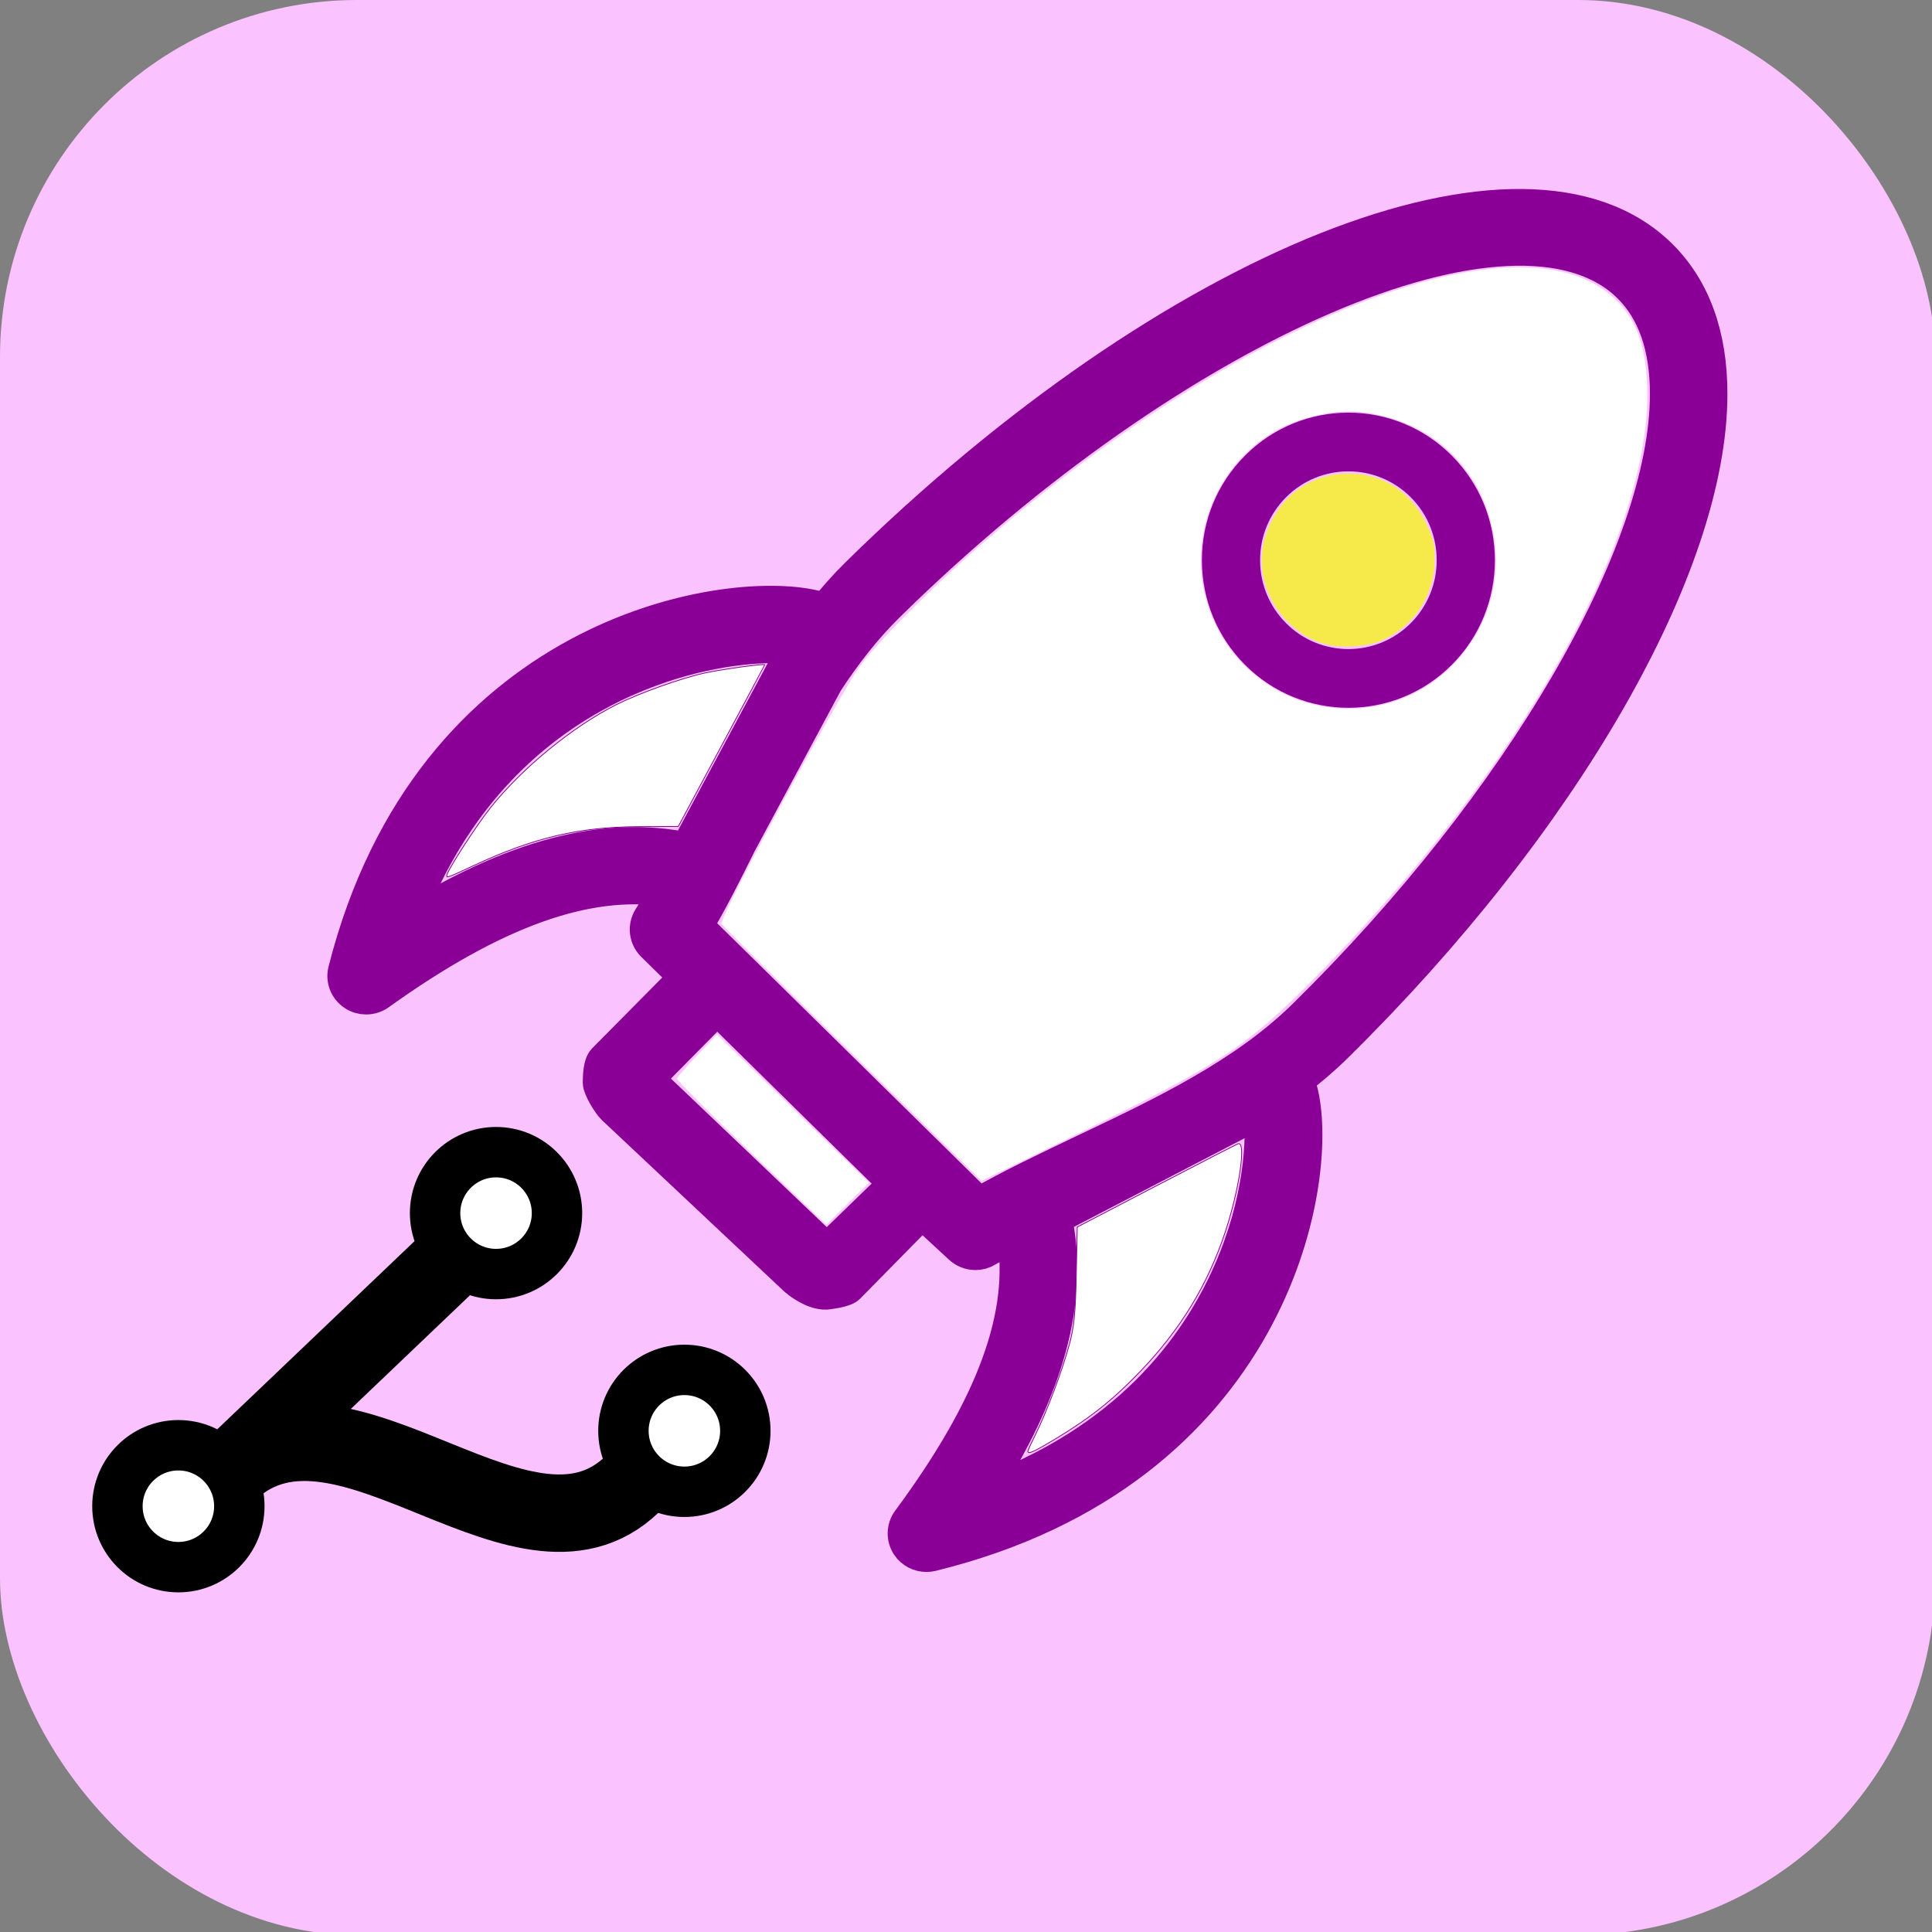 <?xml version="1.0" encoding="UTF-8" standalone="no"?>
<svg
   xmlns:osb="http://www.openswatchbook.org/uri/2009/osb"
   xmlns:dc="http://purl.org/dc/elements/1.1/"
   xmlns:cc="http://creativecommons.org/ns#"
   xmlns:rdf="http://www.w3.org/1999/02/22-rdf-syntax-ns#"
   xmlns:svg="http://www.w3.org/2000/svg"
   xmlns="http://www.w3.org/2000/svg"
   xmlns:sodipodi="http://sodipodi.sourceforge.net/DTD/sodipodi-0.dtd"
   xmlns:inkscape="http://www.inkscape.org/namespaces/inkscape"
   version="1.1"
   id="Layer_1"
   x="0px"
   y="0px"
   viewBox="0 0 64 64"
   enable-background="new 0 0 64 64"
   xml:space="preserve"
   style="zoom: 4;"
   sodipodi:docname="icon.svg"
   inkscape:export-filename="/Users/rich/dev/public/@release-flow/azure-pipelines-extension/tasks/ReleaseFlowGitVersionV0/icon.png"
   inkscape:export-xdpi="48.000004"
   inkscape:export-ydpi="48.000004"
   inkscape:version="1.0.1 (c497b03c, 2020-09-10)"><rect x="0" y="0" width="64" height="64" fill="#808080" stroke="none"/><defs
     id="defs991"><marker
       style="overflow:visible;"
       id="Arrow1Lend"
       refX="0.0"
       refY="0.0"
       orient="auto"
       inkscape:stockid="Arrow1Lend"
       inkscape:isstock="true"><path
         transform="scale(0.8) rotate(180) translate(12.5,0)"
         style="fill-rule:evenodd;stroke:#000000;stroke-width:1.0pt;"
         d="M 0.0,0.0 L 5.0,-5.0 L -12.5,0.0 L 5.0,5.0 L 0.0,0.0 z "
         id="path3008" /></marker><marker
       style="overflow:visible"
       id="marker3503"
       refX="0.0"
       refY="0.0"
       orient="auto"
       inkscape:stockid="Arrow1Lstart"
       inkscape:isstock="true"><path
         transform="scale(0.8) translate(12.5,0)"
         style="fill-rule:evenodd;stroke:#000000;stroke-width:1.0pt"
         d="M 0.0,0.0 L 5.0,-5.0 L -12.5,0.0 L 5.0,5.0 L 0.0,0.0 z "
         id="path3501" /></marker><marker
       style="overflow:visible"
       id="marker3457"
       refX="0.0"
       refY="0.0"
       orient="auto"
       inkscape:stockid="Arrow1Lstart"
       inkscape:isstock="true"><path
         transform="scale(0.8) translate(12.5,0)"
         style="fill-rule:evenodd;stroke:#000000;stroke-width:1.0pt"
         d="M 0.0,0.0 L 5.0,-5.0 L -12.5,0.0 L 5.0,5.0 L 0.0,0.0 z "
         id="path3455" /></marker><marker
       style="overflow:visible"
       id="marker3417"
       refX="0.0"
       refY="0.0"
       orient="auto"
       inkscape:stockid="Arrow1Lstart"
       inkscape:isstock="true"><path
         transform="scale(0.8) translate(12.5,0)"
         style="fill-rule:evenodd;stroke:#000000;stroke-width:1.0pt"
         d="M 0.0,0.0 L 5.0,-5.0 L -12.5,0.0 L 5.0,5.0 L 0.0,0.0 z "
         id="path3415" /></marker><marker
       style="overflow:visible"
       id="marker3383"
       refX="0.0"
       refY="0.0"
       orient="auto"
       inkscape:stockid="Arrow1Lstart"
       inkscape:isstock="true"><path
         transform="scale(0.8) translate(12.5,0)"
         style="fill-rule:evenodd;stroke:#000000;stroke-width:1.0pt"
         d="M 0.0,0.0 L 5.0,-5.0 L -12.5,0.0 L 5.0,5.0 L 0.0,0.0 z "
         id="path3381" /></marker><marker
       style="overflow:visible"
       id="marker3355"
       refX="0.0"
       refY="0.0"
       orient="auto"
       inkscape:stockid="Arrow1Lstart"
       inkscape:isstock="true"><path
         transform="scale(0.8) translate(12.5,0)"
         style="fill-rule:evenodd;stroke:#000000;stroke-width:1.0pt"
         d="M 0.0,0.0 L 5.0,-5.0 L -12.5,0.0 L 5.0,5.0 L 0.0,0.0 z "
         id="path3353" /></marker><marker
       style="overflow:visible"
       id="marker3333"
       refX="0.0"
       refY="0.0"
       orient="auto"
       inkscape:stockid="Arrow1Lstart"
       inkscape:isstock="true"><path
         transform="scale(0.8) translate(12.5,0)"
         style="fill-rule:evenodd;stroke:#000000;stroke-width:1.0pt"
         d="M 0.0,0.0 L 5.0,-5.0 L -12.5,0.0 L 5.0,5.0 L 0.0,0.0 z "
         id="path3331" /></marker><marker
       style="overflow:visible"
       id="marker3277"
       refX="0.0"
       refY="0.0"
       orient="auto"
       inkscape:stockid="Arrow1Lstart"
       inkscape:isstock="true"><path
         transform="scale(0.8) translate(12.5,0)"
         style="fill-rule:evenodd;stroke:#8a0096;stroke-width:1pt;stroke-opacity:1;fill:#8a0096;fill-opacity:1"
         d="M 0.0,0.0 L 5.0,-5.0 L -12.5,0.0 L 5.0,5.0 L 0.0,0.0 z "
         id="path3275" /></marker><marker
       style="overflow:visible"
       id="Arrow1Lstart"
       refX="0.0"
       refY="0.0"
       orient="auto"
       inkscape:stockid="Arrow1Lstart"
       inkscape:isstock="true"><path
         transform="scale(0.8) translate(12.5,0)"
         style="fill-rule:evenodd;stroke:#8a0096;stroke-width:1pt;stroke-opacity:1;fill:#ffffff;fill-opacity:1"
         d="M 0.0,0.0 L 5.0,-5.0 L -12.5,0.0 L 5.0,5.0 L 0.0,0.0 z "
         id="path3005" /></marker><linearGradient
       id="linearGradient2950"
       osb:paint="solid"><stop
         style="stop-color:#ffffff;stop-opacity:1;"
         offset="0"
         id="stop2948" /></linearGradient></defs><sodipodi:namedview
     pagecolor="#ffffff"
     bordercolor="#666666"
     borderopacity="1"
     objecttolerance="10"
     gridtolerance="10"
     guidetolerance="10"
     inkscape:pageopacity="0"
     inkscape:pageshadow="2"
     inkscape:window-width="1591"
     inkscape:window-height="914"
     id="namedview989"
     showgrid="false"
     inkscape:zoom="11.013429"
     inkscape:cx="31.143798"
     inkscape:cy="34.049342"
     inkscape:window-x="0"
     inkscape:window-y="25"
     inkscape:window-maximized="0"
     inkscape:current-layer="layer2"
     inkscape:document-rotation="0" /><g
     id="g953" /><g
     id="g955" /><g
     id="g957" /><g
     id="g959" /><g
     id="g961" /><g
     id="g963" /><g
     id="g965" /><g
     id="g967" /><g
     id="g969" /><g
     id="g971" /><g
     id="g973" /><g
     id="g975" /><g
     id="g977" /><g
     id="g979" /><g
     id="g981" /><g
     inkscape:groupmode="layer"
     id="layer1"
     inkscape:label="Background"
     style="display:inline"><rect
       style="fill:#fac3ff;stroke-width:1.294;stroke-dasharray:1.294, 1.294"
       id="rect982"
       width="64.104"
       height="64.104"
       x="0"
       y="0"
       ry="11.827" /></g><g
     inkscape:groupmode="layer"
     id="layer2"
     inkscape:label="Rocket"
     style="display:inline"><path
       d="m 56.646,13.047 c 0,-1.943 -0.561,-3.481 -1.667,-4.57 -4.441,-4.369 -16.116,0.277 -26.585,10.579 -0.38,0.374 -0.728,0.774 -1.062,1.183 -0.11,-0.045 -0.236,-0.085 -0.381,-0.118 -3.015,-0.696 -12.691,0.927 -15.508,12.04 -0.072,0.285 0.043,0.583 0.29,0.748 0.119,0.08 0.257,0.12 0.395,0.12 0.146,0 0.291,-0.044 0.415,-0.133 3.823,-2.739 6.891,-3.84 9.568,-3.435 -0.185,0.331 -0.372,0.653 -0.566,0.962 -0.173,0.276 -0.131,0.633 0.101,0.862 l 1.109,1.091 -2.727,2.755 c -0.133,0.131 -0.146,0.545 -0.146,0.73 0,0.185 0.316,0.691 0.45,0.822 l 5.986,5.627 c 0.138,0.136 0.621,0.508 1.043,0.496 0,0 0.586,-0.058 0.724,-0.193 l 2.456,-2.497 1.272,1.175 c 0.137,0.134 0.317,0.204 0.499,0.204 0.128,0 0.256,-0.034 0.371,-0.104 0.292,-0.178 0.595,-0.351 0.907,-0.521 0.46,2.657 -0.654,5.705 -3.472,9.516 -0.175,0.237 -0.181,0.557 -0.016,0.801 0.133,0.196 0.355,0.309 0.587,0.309 0.057,0 0.114,-0.007 0.17,-0.02 11.264,-2.766 12.929,-12.287 12.234,-15.257 -0.042,-0.181 -0.098,-0.324 -0.158,-0.45 0.449,-0.35 0.887,-0.716 1.295,-1.119 7.543,-7.423 12.416,-15.902 12.416,-21.601 z M 22.768,28.154 c -2.757,-0.574 -5.786,0.224 -9.384,2.486 1.769,-4.848 4.992,-7.139 7.521,-8.217 1.896,-0.808 3.621,-1.034 4.725,-1.034 0.296,0 0.547,0.016 0.745,0.042 z m 4.624,13.297 -5.99,-5.709 2.353,-2.38 5.136,5.053 0.809,0.796 z m 13.378,0.676 c -1.093,2.5 -3.421,5.686 -8.364,7.432 2.294,-3.537 3.105,-6.516 2.523,-9.231 l 6.836,-3.552 c 0.123,0.917 0.033,3 -0.994,5.35 z m -4.836,-3.983 c -1.243,0.591 -2.426,1.152 -3.513,1.775 l -9.386,-9.237 c 0.507,-0.857 0.975,-1.788 1.45,-2.749 l 2.87,-5.35 c 0.601,-0.918 1.266,-1.78 2.037,-2.539 9.577,-9.425 20.836,-14.269 24.589,-10.579 0.831,0.818 1.252,2.023 1.252,3.582 0,5.265 -4.823,13.549 -12.001,20.613 -1.999,1.967 -4.693,3.246 -7.298,4.483 z"
       id="path948"
       style="fill:#8a0096;fill-opacity:1;fill-rule:nonzero;stroke:#8a0096;stroke-width:1.154;stroke-miterlimit:1.6;stroke-dasharray:none;stroke-opacity:1"
       sodipodi:nodetypes="cccccccsccccccsccscccsccccsccccscccsccccccccccccccccccccsccc" /><path
       d="m 41.372,15.232 c -0.881,0.887 -1.367,2.068 -1.367,3.325 0,1.257 0.486,2.438 1.367,3.326 0.909,0.915 2.102,1.373 3.296,1.373 1.193,0 2.387,-0.458 3.295,-1.373 0.882,-0.887 1.366,-2.068 1.366,-3.326 0,-1.257 -0.485,-2.437 -1.366,-3.325 -1.816,-1.83 -4.773,-1.83 -6.591,0 z m 5.5,5.541 c -1.216,1.224 -3.193,1.224 -4.409,0 -0.587,-0.592 -0.911,-1.378 -0.911,-2.216 0,-0.837 0.324,-1.623 0.911,-2.215 0.608,-0.612 1.406,-0.918 2.205,-0.918 0.798,0 1.596,0.306 2.204,0.918 0.587,0.592 0.91,1.378 0.91,2.215 0,0.838 -0.323,1.624 -0.91,2.216 z"
       id="path950"
       style="fill:#8a0096;fill-opacity:1;fill-rule:nonzero;stroke:#8a0096;stroke-width:0.38;stroke-miterlimit:1.6;stroke-dasharray:none;stroke-opacity:1" /><path
       style="fill:#ffffff;fill-opacity:1;fill-rule:nonzero;stroke:#8a0096;stroke-width:0.027;stroke-miterlimit:1.6;stroke-dasharray:none;stroke-opacity:1"
       d="m 34.049,48.075 c 0,-0.026 0.117,-0.282 0.259,-0.567 0.364,-0.73 0.884,-2.113 1.116,-2.971 0.157,-0.581 0.203,-1.044 0.229,-2.308 l 0.032,-1.582 2.604,-1.356 c 1.432,-0.746 2.657,-1.376 2.723,-1.401 0.28,-0.108 0.042,1.52 -0.429,2.935 -0.579,1.738 -1.478,3.214 -2.798,4.592 -0.914,0.955 -1.672,1.557 -2.843,2.261 -0.702,0.422 -0.893,0.507 -0.893,0.397 z"
       id="path3325" /><path
       style="fill:#ffffff;fill-opacity:1;fill-rule:nonzero;stroke:#8a0096;stroke-width:0.027;stroke-miterlimit:1.6;stroke-dasharray:none;stroke-opacity:1"
       d="m 14.8,29 c 0,-0.139 0.981,-1.658 1.449,-2.244 1.056,-1.323 2.723,-2.687 4.174,-3.416 0.748,-0.376 2.137,-0.873 2.912,-1.043 0.56,-0.123 1.998,-0.321 1.998,-0.276 0,0.007 -0.644,1.215 -1.432,2.684 l -1.432,2.672 -1.315,0.007 c -1.968,0.01 -3.468,0.362 -5.437,1.277 -0.911,0.423 -0.917,0.426 -0.917,0.341 z"
       id="path3329" /><path
       style="fill:#ffffff;fill-opacity:1;fill-rule:nonzero;stroke:none;stroke-width:0.035;stroke-miterlimit:1.6;stroke-dasharray:none;stroke-opacity:1"
       d="m 28.221,34.896 c -2.363,-2.322 -4.308,-4.255 -4.323,-4.297 -0.073,-0.199 3.9,-7.589 4.582,-8.522 0.641,-0.878 2.582,-2.807 4.334,-4.308 8.429,-7.221 17.268,-10.678 20.507,-8.022 0.869,0.713 1.249,1.73 1.249,3.342 0,4.87 -4.342,12.515 -10.89,19.175 -2.363,2.404 -3.168,2.936 -8.058,5.332 L 32.516,39.117 Z m 17.84,-11.621 c 2.298,-0.675 3.793,-3.013 3.446,-5.392 -0.296,-2.033 -1.669,-3.586 -3.607,-4.082 -0.897,-0.229 -1.554,-0.23 -2.447,-0.001 -0.891,0.228 -1.593,0.626 -2.234,1.268 -1.193,1.193 -1.699,2.97 -1.312,4.609 0.651,2.763 3.443,4.394 6.155,3.598 z"
       id="path3565" /><path
       style="fill:#ffffff;fill-opacity:1;fill-rule:nonzero;stroke:none;stroke-width:0.035;stroke-miterlimit:1.6;stroke-dasharray:none;stroke-opacity:1"
       d="m 24.891,38.196 c -1.367,-1.307 -2.476,-2.417 -2.465,-2.467 0.011,-0.05 0.314,-0.399 0.674,-0.775 l 0.654,-0.684 2.516,2.455 2.516,2.455 -0.706,0.696 -0.706,0.696 z"
       id="path3567" /><path
       style="fill:#f6ea4a;fill-opacity:1;fill-rule:nonzero;stroke:none;stroke-width:0.035;stroke-miterlimit:1.6;stroke-dasharray:none;stroke-opacity:1"
       d="m 43.646,21.254 c -1.36,-0.545 -2.137,-2.07 -1.745,-3.42 0.384,-1.319 1.45,-2.142 2.777,-2.142 1.127,0 2.04,0.582 2.555,1.629 0.252,0.512 0.294,0.693 0.289,1.246 -0.01,1.123 -0.634,2.107 -1.652,2.605 -0.587,0.287 -1.618,0.326 -2.224,0.082 z"
       id="path3569" /></g><g
     inkscape:groupmode="layer"
     id="layer3"
     inkscape:label="Branch"><path
       stroke="#000000"
       id="path1"
       stroke-width="1.865px"
       d="M 7.613,48.723 C 11.428,45.217 17.522,52.878 21.108,48.998"
       fill="none"
       sodipodi:nodetypes="cc"
       style="stroke-width:2.565;stroke-miterlimit:4;stroke-dasharray:none" /><line
       stroke="#000000"
       y1="48.723"
       id="line2"
       x1="7.613"
       stroke-width="1.865px"
       y2="41.472"
       x2="15.215"
       style="stroke-width:2.565;stroke-miterlimit:4;stroke-dasharray:none" /><circle
       style="fill:#ffffff;fill-opacity:1;fill-rule:nonzero;stroke:#000000;stroke-width:1.67;stroke-miterlimit:0;stroke-dasharray:none;stroke-opacity:1"
       id="circle2956"
       r="2.019"
       cy="40.186"
       cx="16.432" /><circle
       style="fill:#ffffff;fill-opacity:1;fill-rule:nonzero;stroke:#000000;stroke-width:1.67;stroke-miterlimit:0;stroke-dasharray:none;stroke-opacity:1"
       id="circle2999"
       r="2.019"
       cy="47.398"
       cx="22.671" /><circle
       style="fill:#ffffff;fill-opacity:1;fill-rule:nonzero;stroke:#000000;stroke-width:1.67;stroke-miterlimit:0;stroke-dasharray:none;stroke-opacity:1"
       id="circle3001"
       r="2.019"
       cy="49.895"
       cx="5.909" /></g></svg>
